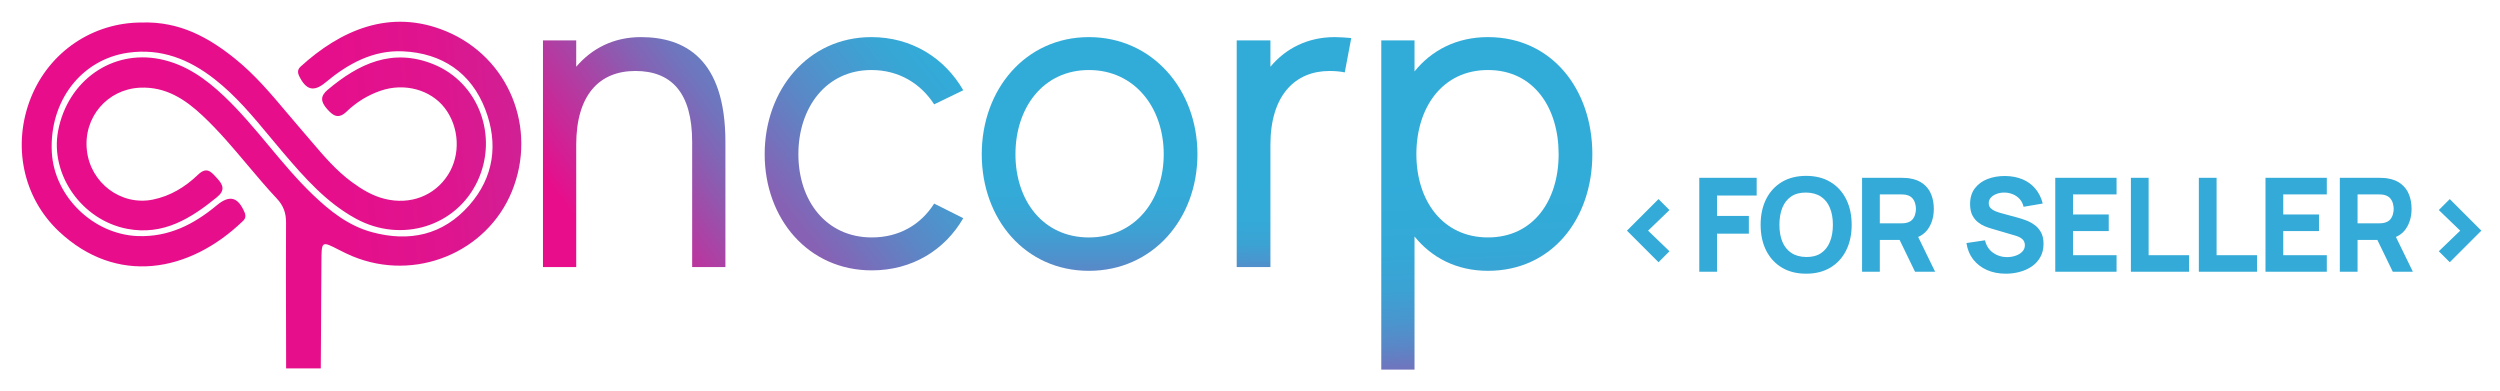 <svg width="230" height="36" viewBox="0 0 230 36" fill="none" xmlns="http://www.w3.org/2000/svg">
<path fill-rule="evenodd" clip-rule="evenodd" d="M26.317 30.437C26.32 31.588 26.322 32.738 26.324 33.889V33.89H29.512C29.517 33.138 29.522 32.385 29.527 31.633C29.544 29.12 29.561 26.606 29.572 24.092C29.577 23.11 29.577 22.627 29.79 22.499C29.998 22.375 30.407 22.587 31.219 23.004C31.619 23.209 32.026 23.407 32.441 23.579C38.177 25.953 44.786 23.256 47.096 17.605C49.458 11.82 46.843 5.292 41.047 2.878C35.855 0.716 31.276 2.833 27.662 6.12C27.388 6.369 27.352 6.643 27.528 7.005C28.156 8.288 28.868 8.484 29.943 7.588C32.019 5.855 34.326 4.595 37.072 4.722C40.651 4.888 43.347 6.672 44.651 10.075C45.857 13.22 45.449 16.302 43.167 18.891C40.746 21.637 37.662 22.287 34.227 21.361C32.076 20.781 30.373 19.437 28.78 17.911C27.324 16.517 26.034 14.971 24.745 13.425C23.425 11.843 22.106 10.261 20.608 8.842C18.914 7.237 17.068 5.919 14.732 5.442C10.328 4.543 6.236 7.401 5.351 12.02C4.576 16.064 7.536 20.259 11.708 21.053C15.019 21.684 17.55 20.108 19.965 18.137C20.731 17.511 20.536 17.006 19.971 16.401C19.934 16.361 19.898 16.322 19.862 16.283C19.385 15.762 18.989 15.331 18.203 16.086C17.039 17.205 15.665 18.042 14.052 18.365C11.139 18.948 8.329 16.843 7.994 13.84C7.652 10.787 9.88 8.205 12.879 8.067C15.252 7.959 17.027 9.13 18.647 10.651C20.132 12.044 21.442 13.601 22.751 15.157C23.64 16.213 24.529 17.269 25.473 18.274C26.087 18.928 26.321 19.607 26.316 20.49C26.299 23.806 26.308 27.121 26.317 30.437ZM21.619 5.397C19.165 3.426 16.514 1.962 13.046 2.071C8.572 2.065 4.552 4.734 2.846 8.982C1.118 13.283 2.064 18.146 5.438 21.306C10.703 26.235 17.378 25.135 22.367 20.316C22.598 20.093 22.633 19.846 22.498 19.531C21.889 18.11 21.119 17.91 19.936 18.894C17.827 20.649 15.522 21.822 12.68 21.719C8.602 21.573 4.983 18.093 4.767 14.005C4.518 9.298 7.49 5.462 11.783 4.851C14.833 4.418 17.404 5.453 19.753 7.29C21.704 8.816 23.274 10.709 24.844 12.601C25.244 13.083 25.644 13.565 26.051 14.041C28.032 16.363 30.034 18.644 32.762 20.127C36.94 22.398 41.995 20.831 43.946 16.634C45.87 12.491 44.012 7.565 39.85 5.899C36.092 4.394 33.01 5.854 30.154 8.254C29.443 8.851 29.506 9.356 30.077 10.011C30.644 10.662 31.133 10.99 31.89 10.262C32.786 9.4 33.836 8.753 35.013 8.348C37.202 7.593 39.614 8.248 40.912 9.932C42.269 11.696 42.392 14.254 41.209 16.096C39.968 18.029 37.737 18.868 35.411 18.299C34.273 18.021 33.299 17.433 32.367 16.748C30.929 15.691 29.784 14.344 28.638 12.998C28.371 12.684 28.104 12.37 27.834 12.06C27.365 11.523 26.906 10.977 26.446 10.431C24.947 8.648 23.448 6.866 21.619 5.397Z" fill="url(#paint0_linear_6949_44183)"/>
<path d="M66.738 13.062V24.57H63.679V13.062C63.679 8.519 61.766 6.53 58.452 6.53C55.137 6.53 53.012 8.736 53.012 13.322V24.57H49.953V3.717H53.012V6.14C54.457 4.453 56.454 3.414 58.961 3.414C62.998 3.414 66.738 5.404 66.738 13.062Z" fill="url(#paint1_linear_6949_44183)"/>
<path d="M85.944 18.731L88.621 20.072C86.921 23.014 83.905 24.874 80.208 24.874C74.344 24.874 70.35 20.114 70.35 14.187C70.35 8.26 74.344 3.414 80.165 3.414C83.905 3.414 86.921 5.361 88.621 8.303L85.944 9.6C84.711 7.696 82.715 6.442 80.165 6.442C76.001 6.442 73.451 9.903 73.451 14.186C73.451 18.469 76.001 21.844 80.208 21.844C82.715 21.844 84.712 20.675 85.944 18.729V18.731Z" fill="url(#paint2_linear_6949_44183)"/>
<path d="M110.165 14.187C110.165 20.157 106.043 24.916 100.179 24.916C94.315 24.916 90.321 20.157 90.321 14.187C90.321 8.218 94.357 3.414 100.179 3.414C106 3.414 110.165 8.216 110.165 14.187ZM107.063 14.187C107.063 9.904 104.386 6.443 100.179 6.443C95.972 6.443 93.422 9.904 93.422 14.187C93.422 18.47 95.972 21.845 100.179 21.845C104.386 21.845 107.063 18.47 107.063 14.187Z" fill="url(#paint3_linear_6949_44183)"/>
<path d="M124.315 3.502L123.72 6.66C123.295 6.573 122.828 6.53 122.318 6.53C119.174 6.53 116.879 8.736 116.879 13.322V24.57H113.777V3.717H116.879V6.14C118.28 4.453 120.321 3.414 122.785 3.414C123.295 3.414 123.805 3.457 124.315 3.501V3.502Z" fill="url(#paint4_linear_6949_44183)"/>
<path d="M146.496 14.186C146.496 20.157 142.757 24.915 136.893 24.915C134.003 24.915 131.708 23.703 130.136 21.757V34.001H127.077V3.716H130.136V6.572C131.708 4.625 134.004 3.414 136.893 3.414C142.757 3.414 146.496 8.216 146.496 14.187V14.186ZM143.395 14.186C143.395 9.903 141.1 6.442 136.894 6.442C132.687 6.442 130.307 9.903 130.307 14.186C130.307 18.469 132.729 21.844 136.894 21.844C141.058 21.844 143.395 18.469 143.395 14.186Z" fill="url(#paint5_linear_6949_44183)"/>
<path d="M152.584 24.124L149.68 21.22L152.584 18.316L153.592 19.324L151.624 21.22L153.592 23.116L152.584 24.124ZM156.334 25V16.36H161.614V17.992H157.966V19.864H160.894V21.496H157.966V25H156.334ZM166.166 25.18C165.302 25.18 164.556 24.992 163.928 24.616C163.304 24.24 162.822 23.714 162.482 23.038C162.146 22.362 161.978 21.576 161.978 20.68C161.978 19.784 162.146 18.998 162.482 18.322C162.822 17.646 163.304 17.12 163.928 16.744C164.556 16.368 165.302 16.18 166.166 16.18C167.03 16.18 167.774 16.368 168.398 16.744C169.026 17.12 169.508 17.646 169.844 18.322C170.184 18.998 170.354 19.784 170.354 20.68C170.354 21.576 170.184 22.362 169.844 23.038C169.508 23.714 169.026 24.24 168.398 24.616C167.774 24.992 167.03 25.18 166.166 25.18ZM166.166 23.644C166.714 23.652 167.17 23.534 167.534 23.29C167.898 23.046 168.17 22.7 168.35 22.252C168.534 21.804 168.626 21.28 168.626 20.68C168.626 20.08 168.534 19.56 168.35 19.12C168.17 18.68 167.898 18.338 167.534 18.094C167.17 17.85 166.714 17.724 166.166 17.716C165.618 17.708 165.162 17.826 164.798 18.07C164.434 18.314 164.16 18.66 163.976 19.108C163.796 19.556 163.706 20.08 163.706 20.68C163.706 21.28 163.796 21.8 163.976 22.24C164.16 22.68 164.434 23.022 164.798 23.266C165.162 23.51 165.618 23.636 166.166 23.644ZM171.311 25V16.36H174.959C175.043 16.36 175.155 16.364 175.295 16.372C175.439 16.376 175.567 16.388 175.679 16.408C176.195 16.488 176.617 16.658 176.945 16.918C177.277 17.178 177.521 17.506 177.677 17.902C177.833 18.294 177.911 18.732 177.911 19.216C177.911 19.94 177.731 20.56 177.371 21.076C177.011 21.588 176.447 21.904 175.679 22.024L174.959 22.072H172.943V25H171.311ZM176.183 25L174.479 21.484L176.159 21.16L178.031 25H176.183ZM172.943 20.548H174.887C174.971 20.548 175.063 20.544 175.163 20.536C175.263 20.528 175.355 20.512 175.439 20.488C175.659 20.428 175.829 20.328 175.949 20.188C176.069 20.044 176.151 19.886 176.195 19.714C176.243 19.538 176.267 19.372 176.267 19.216C176.267 19.06 176.243 18.896 176.195 18.724C176.151 18.548 176.069 18.39 175.949 18.25C175.829 18.106 175.659 18.004 175.439 17.944C175.355 17.92 175.263 17.904 175.163 17.896C175.063 17.888 174.971 17.884 174.887 17.884H172.943V20.548ZM184.537 25.18C183.897 25.18 183.319 25.068 182.803 24.844C182.291 24.616 181.869 24.292 181.537 23.872C181.209 23.448 181.001 22.944 180.913 22.36L182.617 22.108C182.737 22.604 182.985 22.986 183.361 23.254C183.737 23.522 184.165 23.656 184.645 23.656C184.913 23.656 185.173 23.614 185.425 23.53C185.677 23.446 185.883 23.322 186.043 23.158C186.207 22.994 186.289 22.792 186.289 22.552C186.289 22.464 186.275 22.38 186.247 22.3C186.223 22.216 186.181 22.138 186.121 22.066C186.061 21.994 185.975 21.926 185.863 21.862C185.755 21.798 185.617 21.74 185.449 21.688L183.205 21.028C183.037 20.98 182.841 20.912 182.617 20.824C182.397 20.736 182.183 20.61 181.975 20.446C181.767 20.282 181.593 20.066 181.453 19.798C181.317 19.526 181.249 19.184 181.249 18.772C181.249 18.192 181.395 17.71 181.687 17.326C181.979 16.942 182.369 16.656 182.857 16.468C183.345 16.28 183.885 16.188 184.477 16.192C185.073 16.2 185.605 16.302 186.073 16.498C186.541 16.694 186.933 16.98 187.249 17.356C187.565 17.728 187.793 18.184 187.933 18.724L186.169 19.024C186.105 18.744 185.987 18.508 185.815 18.316C185.643 18.124 185.437 17.978 185.197 17.878C184.961 17.778 184.713 17.724 184.453 17.716C184.197 17.708 183.955 17.744 183.727 17.824C183.503 17.9 183.319 18.012 183.175 18.16C183.035 18.308 182.965 18.484 182.965 18.688C182.965 18.876 183.023 19.03 183.139 19.15C183.255 19.266 183.401 19.36 183.577 19.432C183.753 19.504 183.933 19.564 184.117 19.612L185.617 20.02C185.841 20.08 186.089 20.16 186.361 20.26C186.633 20.356 186.893 20.492 187.141 20.668C187.393 20.84 187.599 21.068 187.759 21.352C187.923 21.636 188.005 21.996 188.005 22.432C188.005 22.896 187.907 23.302 187.711 23.65C187.519 23.994 187.259 24.28 186.931 24.508C186.603 24.732 186.231 24.9 185.815 25.012C185.403 25.124 184.977 25.18 184.537 25.18ZM189.084 25V16.36H194.724V17.884H190.716V19.732H194.004V21.256H190.716V23.476H194.724V25H189.084ZM196.042 25V16.36H197.674V23.476H201.394V25H196.042ZM202.294 25V16.36H203.926V23.476H207.646V25H202.294ZM208.426 25V16.36H214.066V17.884H210.058V19.732H213.346V21.256H210.058V23.476H214.066V25H208.426ZM215.264 25V16.36H218.912C218.996 16.36 219.108 16.364 219.248 16.372C219.392 16.376 219.52 16.388 219.632 16.408C220.148 16.488 220.57 16.658 220.898 16.918C221.23 17.178 221.474 17.506 221.63 17.902C221.786 18.294 221.864 18.732 221.864 19.216C221.864 19.94 221.684 20.56 221.324 21.076C220.964 21.588 220.4 21.904 219.632 22.024L218.912 22.072H216.896V25H215.264ZM220.136 25L218.432 21.484L220.112 21.16L221.984 25H220.136ZM216.896 20.548H218.84C218.924 20.548 219.016 20.544 219.116 20.536C219.216 20.528 219.308 20.512 219.392 20.488C219.612 20.428 219.782 20.328 219.902 20.188C220.022 20.044 220.104 19.886 220.148 19.714C220.196 19.538 220.22 19.372 220.22 19.216C220.22 19.06 220.196 18.896 220.148 18.724C220.104 18.548 220.022 18.39 219.902 18.25C219.782 18.106 219.612 18.004 219.392 17.944C219.308 17.92 219.216 17.904 219.116 17.896C219.016 17.888 218.924 17.884 218.84 17.884H216.896V20.548ZM225.379 24.124L224.371 23.116L226.339 21.22L224.371 19.324L225.379 18.316L228.283 21.22L225.379 24.124Z" fill="#33AAD7"/>
<defs>
<linearGradient id="paint0_linear_6949_44183" x1="2.038" y1="14.247" x2="63.123" y2="9.117" gradientUnits="userSpaceOnUse">
<stop stop-color="#E80D8B"/>
<stop offset="0.45" stop-color="#E60E8B"/>
<stop offset="0.62" stop-color="#DF148E"/>
<stop offset="0.73" stop-color="#D31E93"/>
<stop offset="0.83" stop-color="#C22D9A"/>
<stop offset="0.91" stop-color="#AC40A4"/>
<stop offset="0.98" stop-color="#9257AF"/>
<stop offset="1" stop-color="#8761B4"/>
</linearGradient>
<linearGradient id="paint1_linear_6949_44183" x1="48.791" y1="21.401" x2="73.776" y2="3.092" gradientUnits="userSpaceOnUse">
<stop offset="0.13" stop-color="#E80D8B"/>
<stop offset="0.41" stop-color="#AA43A5"/>
<stop offset="0.55" stop-color="#8760B3"/>
<stop offset="0.67" stop-color="#6E76BE"/>
<stop offset="0.75" stop-color="#657FC2"/>
</linearGradient>
<linearGradient id="paint2_linear_6949_44183" x1="71.639" y1="21.275" x2="88.647" y2="7.69" gradientUnits="userSpaceOnUse">
<stop offset="0.08" stop-color="#8761B4"/>
<stop offset="0.42" stop-color="#5B87C6"/>
<stop offset="0.61" stop-color="#4A97CE"/>
<stop offset="0.83" stop-color="#38A6D5"/>
<stop offset="1" stop-color="#31ACD9"/>
</linearGradient>
<linearGradient id="paint3_linear_6949_44183" x1="100.243" y1="28.401" x2="100.243" y2="8.198" gradientUnits="userSpaceOnUse">
<stop stop-color="#8562B4"/>
<stop offset="0.11" stop-color="#667DC1"/>
<stop offset="0.23" stop-color="#4F91CC"/>
<stop offset="0.35" stop-color="#3EA0D3"/>
<stop offset="0.48" stop-color="#34A9D7"/>
<stop offset="0.65" stop-color="#31ACD9"/>
</linearGradient>
<linearGradient id="paint4_linear_6949_44183" x1="118.844" y1="27.12" x2="118.94" y2="16.311" gradientUnits="userSpaceOnUse">
<stop stop-color="#8761B4"/>
<stop offset="0.07" stop-color="#7372BC"/>
<stop offset="0.18" stop-color="#5B87C6"/>
<stop offset="0.3" stop-color="#4897CF"/>
<stop offset="0.44" stop-color="#3AA3D4"/>
<stop offset="0.63" stop-color="#33AAD8"/>
<stop offset="0.99" stop-color="#31ACD9"/>
</linearGradient>
<linearGradient id="paint5_linear_6949_44183" x1="137.262" y1="35.264" x2="136.403" y2="15.511" gradientUnits="userSpaceOnUse">
<stop stop-color="#8761B4"/>
<stop offset="0.06" stop-color="#7570BB"/>
<stop offset="0.18" stop-color="#5C85C6"/>
<stop offset="0.31" stop-color="#4996CE"/>
<stop offset="0.46" stop-color="#3BA2D4"/>
<stop offset="0.65" stop-color="#33A9D7"/>
<stop offset="0.99" stop-color="#31ACD9"/>
</linearGradient>
</defs>
</svg>
